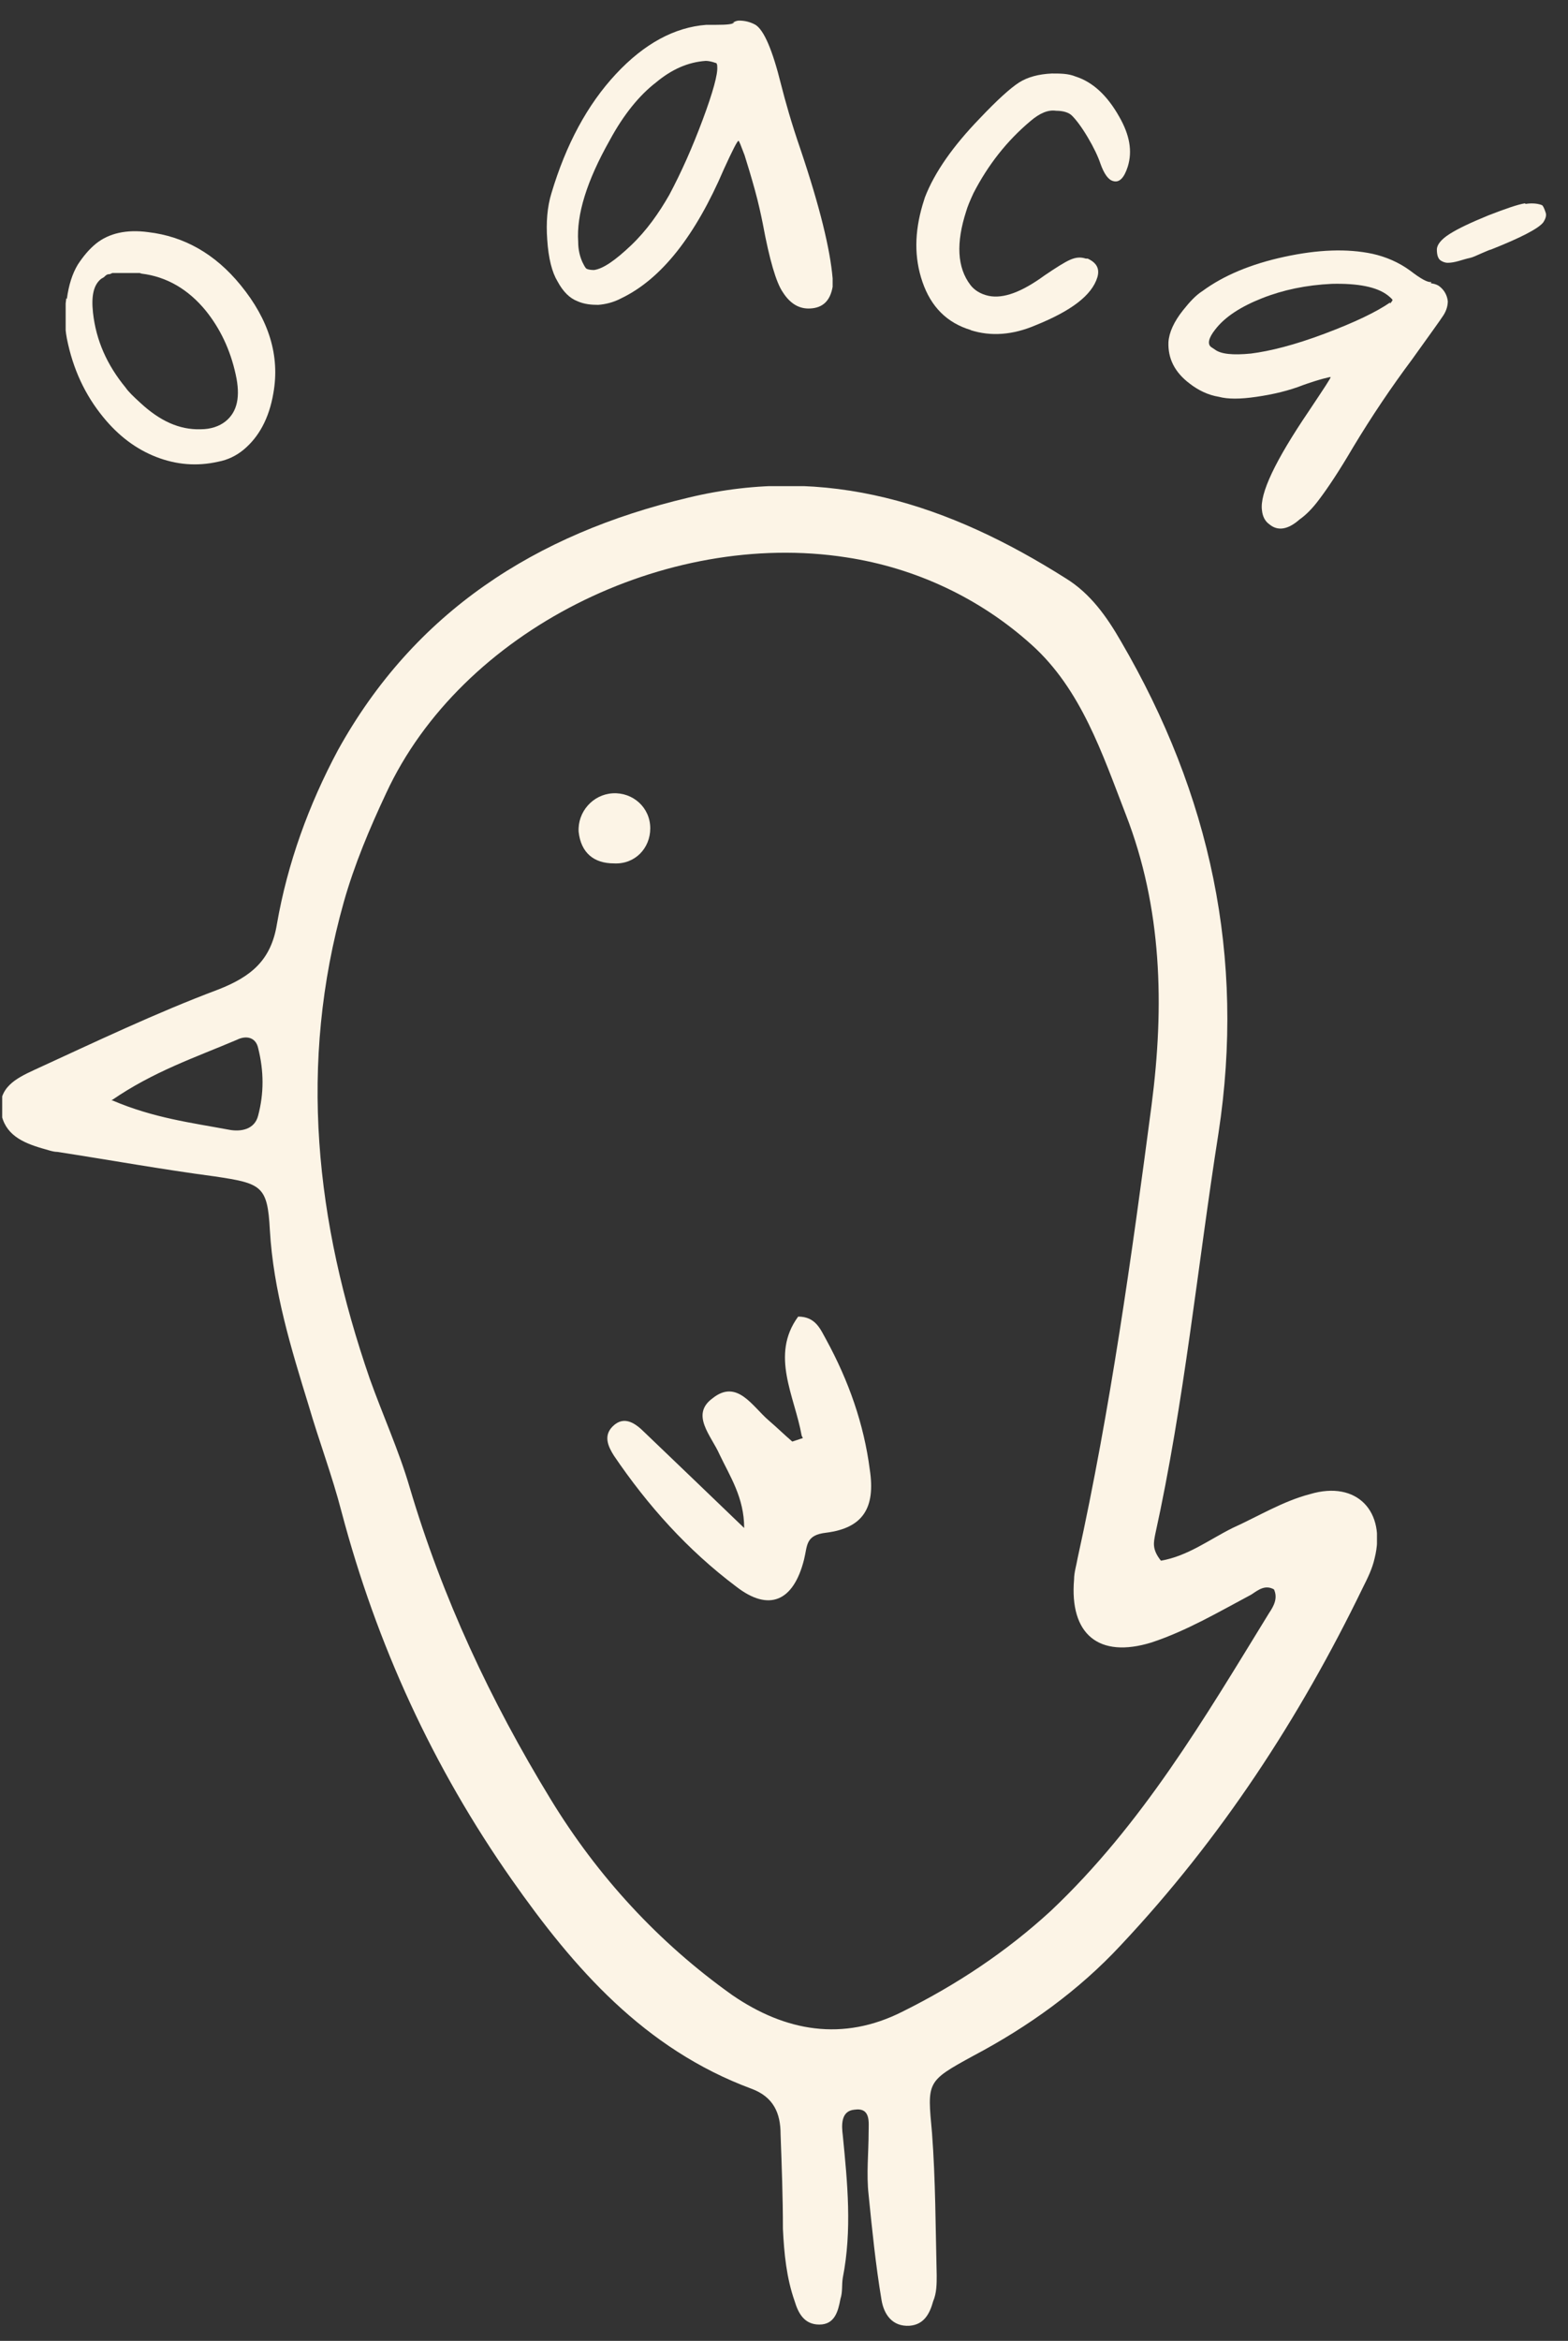 <svg width="65" height="97" viewBox="0 0 65 97" fill="none" xmlns="http://www.w3.org/2000/svg">
<rect x="0" y="0" width="65" height="97" fill="#333333" stroke="none"/>
<g clip-path="url(#clip0_627_12610)">
<path d="M48.126 64.672C49.245 64.478 50.121 63.8 51.095 63.316C52.165 62.832 53.187 62.203 54.307 61.913C56.253 61.332 57.47 62.639 56.983 64.575C56.886 65.01 56.691 65.398 56.497 65.785C53.869 71.206 50.608 76.191 46.471 80.595C44.719 82.483 42.627 83.983 40.339 85.193C38.392 86.258 38.441 86.258 38.636 88.388C38.782 90.324 38.782 92.308 38.83 94.293C38.83 94.631 38.83 95.019 38.684 95.357C38.538 95.89 38.295 96.325 37.711 96.374C36.981 96.422 36.64 95.89 36.543 95.309C36.3 93.857 36.154 92.405 36.008 90.953C35.91 90.082 36.008 89.211 36.008 88.339C36.008 87.952 36.105 87.323 35.424 87.42C34.84 87.468 34.888 88.097 34.937 88.485C35.132 90.469 35.326 92.405 34.937 94.389C34.888 94.68 34.937 94.97 34.84 95.261C34.742 95.793 34.596 96.325 33.964 96.325C33.331 96.325 33.088 95.841 32.942 95.357C32.601 94.389 32.504 93.373 32.455 92.357C32.455 91.05 32.406 89.743 32.358 88.436C32.358 87.565 32.066 86.887 31.141 86.549C26.712 84.903 23.792 81.563 21.213 77.885C17.952 73.239 15.616 68.156 14.156 62.639C13.767 61.138 13.231 59.735 12.793 58.234C12.063 55.863 11.333 53.491 11.187 50.974C11.09 49.135 10.846 49.038 8.9 48.748C6.71 48.458 4.568 48.07 2.378 47.732C2.184 47.732 1.94 47.635 1.746 47.586C0.918 47.344 0.188 47.006 0.042 46.086C-0.104 45.069 0.675 44.682 1.405 44.343C3.936 43.182 6.466 41.972 9.046 41.004C10.408 40.471 11.236 39.794 11.479 38.294C11.917 35.777 12.793 33.357 14.01 31.082C17.173 25.371 22.186 22.128 28.513 20.627C34.304 19.224 39.366 20.918 44.184 23.967C45.206 24.596 45.887 25.564 46.471 26.581C50.17 32.921 51.63 39.649 50.511 46.957C49.635 52.523 49.099 58.089 47.883 63.607C47.834 63.897 47.737 64.188 48.126 64.672ZM52.847 65.882C52.457 65.64 52.165 65.882 51.873 66.075C50.511 66.801 49.197 67.576 47.737 68.06C45.547 68.737 44.33 67.721 44.525 65.446C44.525 65.156 44.622 64.865 44.67 64.575C46.033 58.38 46.909 52.088 47.737 45.796C48.272 41.681 48.175 37.616 46.666 33.744C45.693 31.227 44.816 28.565 42.773 26.726C40.631 24.79 37.954 23.531 35.083 23.096C27.588 21.934 19.12 26.145 16.005 32.873C15.324 34.325 14.691 35.825 14.253 37.374C12.355 44.102 13.085 50.636 15.324 57.121C15.859 58.622 16.541 60.122 16.979 61.622C18.341 66.221 20.337 70.48 22.819 74.545C24.765 77.74 27.296 80.499 30.362 82.677C32.552 84.177 34.937 84.612 37.419 83.354C39.658 82.241 41.702 80.886 43.551 79.192C47.347 75.61 49.927 71.206 52.603 66.85C52.798 66.559 52.993 66.221 52.798 65.833L52.847 65.882ZM4.666 45.602C6.369 46.328 7.926 46.522 9.484 46.812C9.97 46.909 10.554 46.812 10.7 46.231C10.944 45.312 10.944 44.392 10.7 43.424C10.603 42.988 10.214 42.892 9.824 43.085C8.121 43.811 6.369 44.392 4.617 45.602H4.666Z" fill="#FCF4E6"/>
<path d="M33.233 59.493C32.941 57.848 31.919 56.154 33.087 54.557C33.818 54.557 34.012 55.089 34.256 55.525C35.18 57.219 35.813 59.01 36.056 60.897C36.3 62.494 35.764 63.317 34.256 63.511C33.38 63.608 33.477 64.043 33.331 64.624C32.893 66.366 31.871 66.802 30.508 65.737C28.513 64.237 26.858 62.398 25.447 60.316C25.203 59.929 25.009 59.493 25.398 59.106C25.885 58.622 26.371 59.01 26.712 59.348C28.026 60.607 29.34 61.865 30.849 63.317C30.849 62.059 30.265 61.188 29.827 60.268C29.486 59.493 28.61 58.622 29.535 57.945C30.557 57.122 31.189 58.283 31.871 58.864C32.212 59.155 32.504 59.445 32.844 59.736C32.99 59.687 33.136 59.639 33.282 59.59L33.233 59.493Z" fill="#FCF4E6"/>
<path d="M26.956 34.325C26.956 35.148 26.323 35.825 25.447 35.777C24.62 35.777 24.084 35.341 23.987 34.47C23.938 33.647 24.571 32.921 25.398 32.873C26.226 32.824 26.956 33.453 26.956 34.325Z" fill="#FCF4E6"/>
</g>
<g clip-path="url(#clip1_627_12610)">
<path d="M2.772 12.385C2.848 11.812 2.999 11.339 3.225 10.965C3.452 10.617 3.704 10.318 3.981 10.094C4.509 9.67 5.239 9.496 6.146 9.62C7.631 9.795 8.915 10.517 9.972 11.812C11.155 13.256 11.608 14.75 11.332 16.294C11.155 17.34 10.727 18.112 10.098 18.635C9.796 18.884 9.443 19.058 9.041 19.133C8.16 19.332 7.304 19.258 6.473 18.934C5.642 18.61 4.912 18.062 4.283 17.29C3.528 16.369 3.024 15.298 2.772 14.028C2.672 13.505 2.672 12.932 2.747 12.36L2.772 12.385ZM5.793 11.314C5.793 11.314 5.693 11.314 5.592 11.314C5.491 11.314 5.416 11.314 5.39 11.314C5.365 11.314 5.29 11.314 5.189 11.314C5.088 11.314 5.013 11.314 4.988 11.314C4.962 11.314 4.912 11.314 4.837 11.314C4.761 11.314 4.711 11.314 4.66 11.314C4.635 11.314 4.585 11.364 4.509 11.364C4.434 11.364 4.383 11.413 4.333 11.463C4.283 11.513 4.207 11.538 4.182 11.563C3.88 11.812 3.779 12.26 3.855 12.957C3.981 14.103 4.434 15.124 5.214 16.07C5.315 16.22 5.516 16.419 5.818 16.693C6.624 17.44 7.43 17.813 8.311 17.788C8.739 17.788 9.091 17.664 9.343 17.465C9.846 17.066 9.972 16.419 9.771 15.522C9.544 14.476 9.116 13.605 8.537 12.883C7.807 11.986 6.901 11.463 5.869 11.339L5.793 11.314Z" fill="#FCF4E6"/>
<path d="M30.363 0.954C30.363 0.954 30.488 0.854 30.639 0.854C30.866 0.854 31.093 0.904 31.319 1.029C31.672 1.253 32.024 2.075 32.376 3.494C32.553 4.191 32.804 5.088 33.182 6.184C33.988 8.574 34.416 10.342 34.516 11.538C34.516 11.712 34.516 11.836 34.516 11.886C34.416 12.459 34.113 12.758 33.585 12.783C33.132 12.808 32.754 12.584 32.452 12.11C32.175 11.712 31.898 10.766 31.621 9.271C31.546 8.898 31.445 8.425 31.294 7.877C31.143 7.329 30.992 6.831 30.866 6.433C30.715 6.034 30.639 5.835 30.614 5.835C30.564 5.835 30.363 6.233 30.01 7.005C28.827 9.77 27.417 11.562 25.756 12.359C25.428 12.534 25.101 12.608 24.799 12.633C24.522 12.633 24.22 12.608 23.943 12.484C23.616 12.359 23.339 12.085 23.113 11.662C22.886 11.289 22.735 10.716 22.684 9.919C22.634 9.222 22.684 8.574 22.861 8.001C23.465 5.984 24.346 4.341 25.529 3.071C26.712 1.801 27.971 1.128 29.28 1.029C29.33 1.029 29.381 1.029 29.481 1.029C29.582 1.029 29.633 1.029 29.683 1.029C30.136 1.029 30.388 1.004 30.438 0.929L30.363 0.954ZM29.708 2.623C29.708 2.623 29.456 2.523 29.255 2.523C28.525 2.573 27.845 2.872 27.191 3.419C26.511 3.942 25.856 4.739 25.277 5.81C24.321 7.503 23.893 8.898 23.968 10.018C23.968 10.367 24.044 10.641 24.145 10.865C24.22 11.015 24.27 11.114 24.321 11.139C24.371 11.164 24.472 11.189 24.623 11.189C25 11.139 25.504 10.79 26.159 10.168C26.813 9.545 27.317 8.823 27.744 8.076C28.248 7.13 28.701 6.109 29.129 4.963C29.557 3.818 29.758 3.071 29.733 2.772C29.733 2.722 29.733 2.672 29.708 2.647V2.623Z" fill="#FCF4E6"/>
<path d="M40.255 13.679C39.248 13.38 38.594 12.708 38.241 11.687C37.889 10.666 37.914 9.62 38.241 8.499L38.342 8.176C38.745 7.13 39.525 6.034 40.608 4.914C41.338 4.142 41.892 3.644 42.244 3.419C42.596 3.195 43.05 3.071 43.603 3.046C43.956 3.046 44.283 3.046 44.585 3.17C45.29 3.395 45.894 3.942 46.398 4.839C46.826 5.586 46.951 6.258 46.75 6.906C46.599 7.379 46.398 7.578 46.146 7.503C45.944 7.454 45.768 7.205 45.617 6.781C45.517 6.482 45.34 6.109 45.089 5.686C44.837 5.262 44.61 4.963 44.434 4.789C44.308 4.665 44.082 4.59 43.779 4.59C43.452 4.54 43.1 4.689 42.722 5.013C41.74 5.835 40.96 6.831 40.356 8.001C40.205 8.325 40.104 8.574 40.054 8.749C39.626 10.068 39.676 11.089 40.23 11.812C40.381 12.011 40.633 12.185 40.985 12.26C41.589 12.384 42.345 12.11 43.301 11.413C43.779 11.089 44.132 10.865 44.358 10.766C44.585 10.666 44.786 10.641 45.013 10.716H45.089C45.466 10.89 45.592 11.139 45.491 11.488C45.265 12.235 44.409 12.882 42.924 13.48C41.992 13.878 41.086 13.953 40.23 13.679H40.255Z" fill="#FCF4E6"/>
<path d="M59.312 11.737C59.312 11.737 59.539 11.762 59.665 11.861C59.866 12.011 59.992 12.235 60.017 12.484C60.017 12.658 59.967 12.857 59.841 13.057C59.715 13.256 59.262 13.878 58.532 14.899C57.676 16.045 56.87 17.24 56.09 18.535C55.536 19.481 55.058 20.204 54.68 20.702C54.403 21.075 54.126 21.349 53.875 21.523C53.396 21.947 52.968 22.021 52.616 21.723C52.44 21.598 52.339 21.399 52.314 21.15C52.213 20.453 52.868 19.083 54.252 17.041C54.882 16.095 55.184 15.646 55.158 15.622C55.133 15.622 54.756 15.696 54.051 15.945C53.422 16.194 52.767 16.344 52.087 16.443C51.408 16.543 50.904 16.543 50.526 16.443C50.073 16.369 49.671 16.169 49.318 15.896C48.689 15.422 48.412 14.85 48.437 14.177C48.462 13.779 48.664 13.331 49.041 12.857C49.318 12.509 49.57 12.235 49.847 12.06C50.728 11.413 51.861 10.94 53.245 10.641C54.63 10.342 55.838 10.293 56.895 10.517C57.449 10.641 57.978 10.865 58.456 11.214C58.909 11.562 59.186 11.712 59.337 11.687L59.312 11.737ZM57.626 12.584C57.626 12.584 57.726 12.459 57.726 12.434C57.726 12.409 57.651 12.335 57.525 12.235C57.072 11.886 56.291 11.737 55.209 11.762C54.152 11.812 53.195 12.011 52.314 12.359C51.433 12.708 50.778 13.131 50.376 13.654C50.099 14.003 50.048 14.252 50.199 14.376L50.35 14.476C50.602 14.675 51.105 14.725 51.861 14.65C52.641 14.551 53.648 14.302 54.907 13.829C56.166 13.355 57.047 12.932 57.626 12.534V12.584ZM63.239 8.45C63.567 8.4 63.793 8.45 63.919 8.5C63.969 8.524 64.02 8.649 64.07 8.798C64.12 8.923 64.07 9.072 63.969 9.222C63.768 9.471 63.063 9.844 61.804 10.342C61.779 10.342 61.653 10.392 61.427 10.492C61.2 10.591 61.049 10.666 60.923 10.691C60.797 10.716 60.646 10.766 60.47 10.815C60.294 10.865 60.143 10.89 60.017 10.89C59.891 10.89 59.791 10.84 59.715 10.79C59.614 10.716 59.564 10.566 59.564 10.342C59.564 10.143 59.74 9.919 60.093 9.695C60.445 9.471 60.974 9.222 61.704 8.923C62.409 8.649 62.912 8.475 63.214 8.425L63.239 8.45Z" fill="#FCF4E6"/>
</g>
<defs>
<clipPath id="clip0_627_12610">
<rect width="56.99" height="76.279" fill="white" transform="translate(0.091 20.144)"/>
</clipPath>
<clipPath id="clip1_627_12610">
<rect width="61.374" height="21.042" fill="white" transform="translate(2.722 0.854)"/>
</clipPath>
</defs>
</svg>
